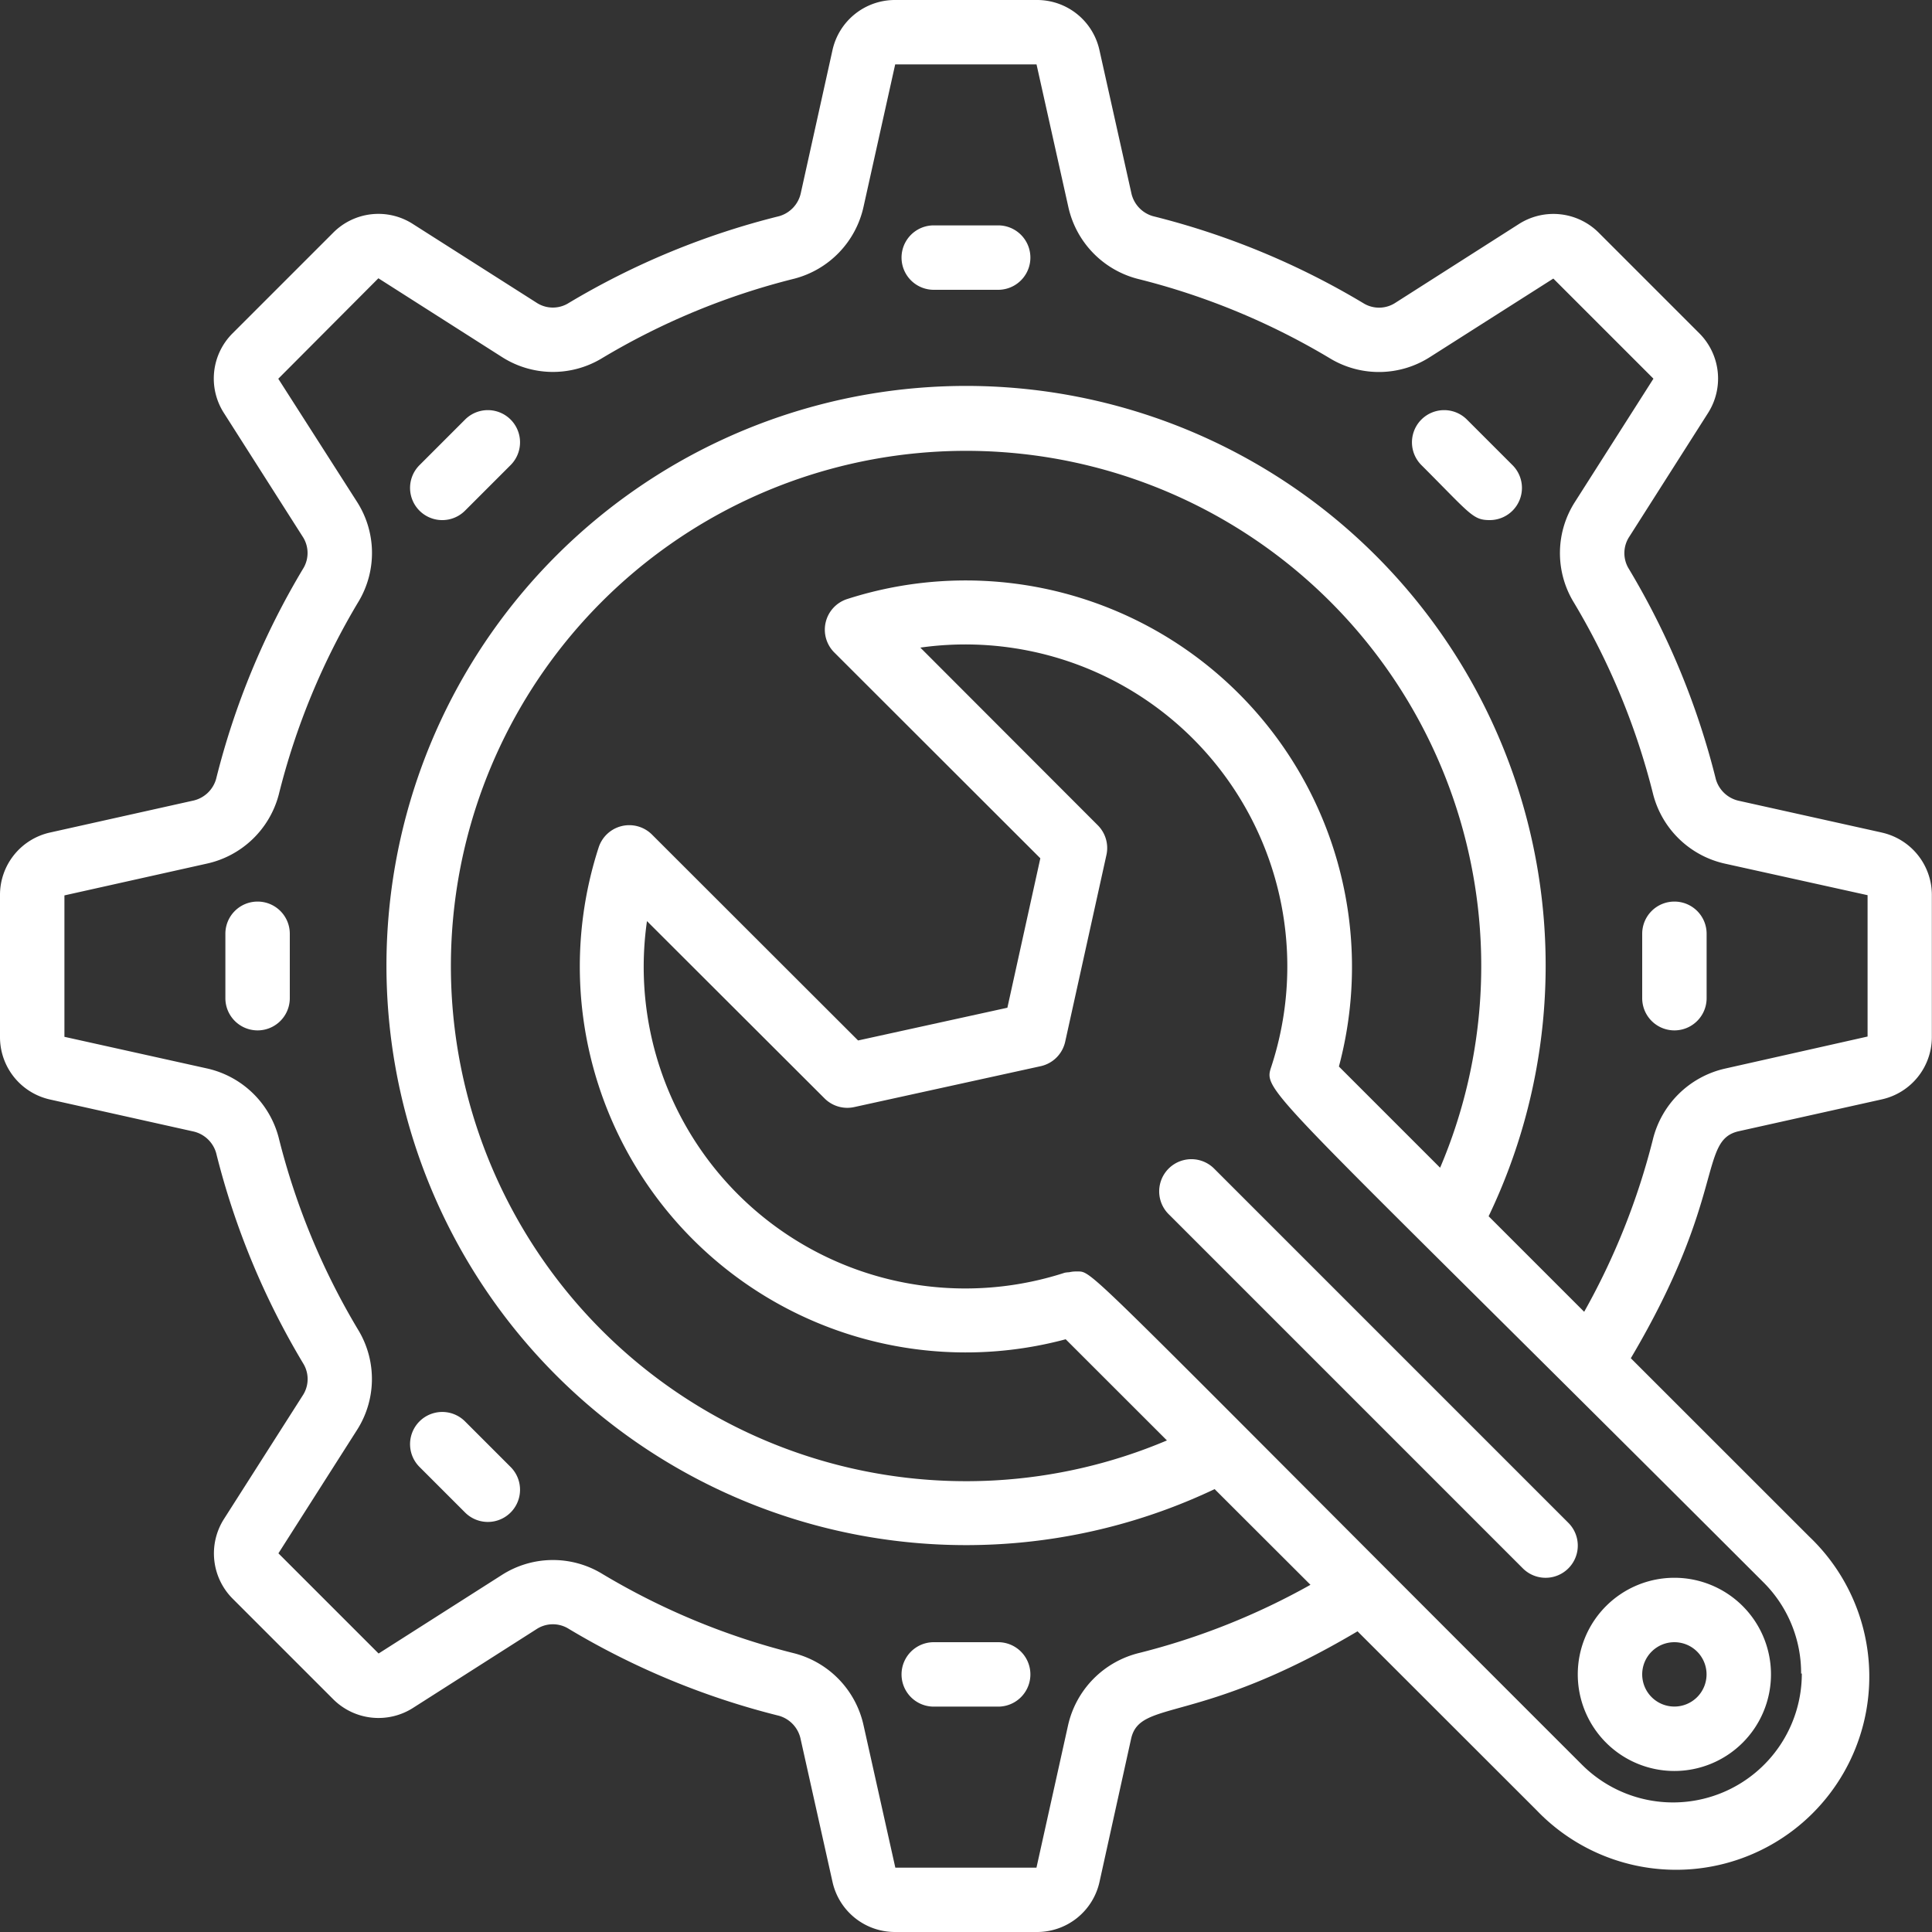 <svg xmlns="http://www.w3.org/2000/svg" width="27.5" height="27.5" viewBox="0 0 27.5 27.5"><rect x="0" y="0" width="27.5" height="27.5" fill="#333333" stroke="none"/><defs><style>.a{fill:#fff;}</style></defs><g transform="translate(0 0)"><path class="a" d="M26.784,11.85,24.758,11.4a.438.438,0,0,1-.335-.31,10.991,10.991,0,0,0-1.247-3.008.425.425,0,0,1,.017-.445L24.31,5.882a.912.912,0,0,0-.125-1.141L22.759,3.315a.912.912,0,0,0-1.141-.125L19.865,4.308a.425.425,0,0,1-.445.016,10.991,10.991,0,0,0-3.008-1.247.438.438,0,0,1-.31-.336L15.65.716A.909.909,0,0,0,14.758,0H12.742a.91.91,0,0,0-.893.716L11.4,2.742a.438.438,0,0,1-.31.335A10.991,10.991,0,0,0,8.078,4.323a.424.424,0,0,1-.445-.017L5.878,3.189a.907.907,0,0,0-1.136.124l-1.43,1.43a.908.908,0,0,0-.124,1.137L4.306,7.635a.425.425,0,0,1,.017.445,10.991,10.991,0,0,0-1.247,3.008.438.438,0,0,1-.336.31L.713,11.85A.909.909,0,0,0,0,12.742v2.017a.909.909,0,0,0,.715.892l2.027.452a.438.438,0,0,1,.335.31,10.991,10.991,0,0,0,1.247,3.008.425.425,0,0,1-.017.445L3.19,21.618a.912.912,0,0,0,.125,1.141l1.425,1.425a.913.913,0,0,0,1.141.125l1.753-1.118a.425.425,0,0,1,.445-.016,10.991,10.991,0,0,0,3.008,1.247.438.438,0,0,1,.31.336l.452,2.025a.91.91,0,0,0,.892.717h2.017a.91.91,0,0,0,.893-.716L16.1,24.75c.127-.572.948-.181,3.223-1.53l2.545,2.543a2.75,2.75,0,1,0,3.887-3.889l-2.542-2.541c1.365-2.306.962-3.1,1.535-3.231l2.035-.453a.909.909,0,0,0,.715-.891V12.742a.91.91,0,0,0-.716-.892ZM25.647,23.82a1.833,1.833,0,0,1-3.128,1.3c-7.288-7.283-6.942-7.013-7.2-7.022a.432.432,0,0,0-.1.011.436.436,0,0,0-.064.007,4.578,4.578,0,0,1-5.946-5.005l2.528,2.524a.458.458,0,0,0,.422.123l2.654-.582a.458.458,0,0,0,.349-.349l.587-2.658a.458.458,0,0,0-.124-.423L13.1,9.218a4.583,4.583,0,0,1,5,5.952c-.125.387-.186.17,7,7.352a1.82,1.82,0,0,1,.537,1.3Zm-5.15-7.2-1.439-1.439a5.5,5.5,0,0,0-7-6.654.458.458,0,0,0-.183.76l2.933,2.93-.469,2.127-2.125.466-2.933-2.93a.458.458,0,0,0-.76.183,5.493,5.493,0,0,0,6.648,7l1.441,1.44A7.333,7.333,0,1,1,20.5,16.618Zm4.054-1.409a1.369,1.369,0,0,0-1.026,1.016,9.981,9.981,0,0,1-.976,2.445l-1.36-1.36a8.25,8.25,0,1,0-3.9,3.884l1.364,1.362a9.927,9.927,0,0,1-2.433.969,1.369,1.369,0,0,0-1.016,1.025l-.451,2.032H12.744l-.452-2.025a1.36,1.36,0,0,0-.983-1.025A10.054,10.054,0,0,1,8.552,22.39a1.349,1.349,0,0,0-1.41.029L5.389,23.536,3.963,22.11,5.08,20.357a1.348,1.348,0,0,0,.029-1.41A10.054,10.054,0,0,1,3.966,16.19a1.36,1.36,0,0,0-1.025-.983L.917,14.758V12.745l2.026-.452a1.36,1.36,0,0,0,1.025-.983A10.054,10.054,0,0,1,5.11,8.552a1.348,1.348,0,0,0-.029-1.41L3.961,5.391l1.425-1.43L7.142,5.08a1.347,1.347,0,0,0,1.41.029,10.054,10.054,0,0,1,2.757-1.143,1.36,1.36,0,0,0,.983-1.025L12.742.917h2.012l.452,2.026a1.36,1.36,0,0,0,.983,1.025A10.054,10.054,0,0,1,18.946,5.11a1.347,1.347,0,0,0,1.41-.029L22.11,3.965,23.535,5.39,22.418,7.144a1.348,1.348,0,0,0-.029,1.41,10.054,10.054,0,0,1,1.143,2.757,1.36,1.36,0,0,0,1.025.983l2.026.448v2.012Z" transform="translate(0)"/><path class="a" d="M29.375,7h-.917a.458.458,0,0,0,0,.917h.917a.458.458,0,1,0,0-.917Z" transform="translate(-15.167 -3.792)"/><path class="a" d="M28.458,51.917h.917a.458.458,0,1,0,0-.917h-.917a.458.458,0,0,0,0,.917Z" transform="translate(-15.167 -27.625)"/><path class="a" d="M13.525,12.877l-.649.649a.458.458,0,0,0,.648.648l.649-.649a.458.458,0,0,0-.648-.648Z" transform="translate(-6.905 -6.905)"/><path class="a" d="M7.458,28A.458.458,0,0,0,7,28.458v.917a.458.458,0,1,0,.917,0v-.917A.458.458,0,0,0,7.458,28Z" transform="translate(-3.792 -15.167)"/><path class="a" d="M51.458,28a.458.458,0,0,0-.458.458v.917a.458.458,0,1,0,.917,0v-.917A.458.458,0,0,0,51.458,28Z" transform="translate(-27.625 -15.167)"/><path class="a" d="M13.525,45.287a.458.458,0,0,0,.648-.648l-.649-.649a.458.458,0,0,0-.648.648Z" transform="translate(-6.905 -23.758)"/><path class="a" d="M44.638,12.877a.458.458,0,0,0-.648.648c.7.7.731.783.973.783a.458.458,0,0,0,.324-.782Z" transform="translate(-23.758 -6.905)"/><path class="a" d="M50.375,51.75A1.375,1.375,0,1,0,49,50.375,1.375,1.375,0,0,0,50.375,51.75Zm0-1.833a.458.458,0,1,1-.458.458A.458.458,0,0,1,50.375,49.917Z" transform="translate(-26.542 -26.542)"/><path class="a" d="M36.789,36.141a.458.458,0,0,0-.648.648l5.042,5.042a.458.458,0,1,0,.648-.648Z" transform="translate(-19.507 -19.507)"/></g></svg>